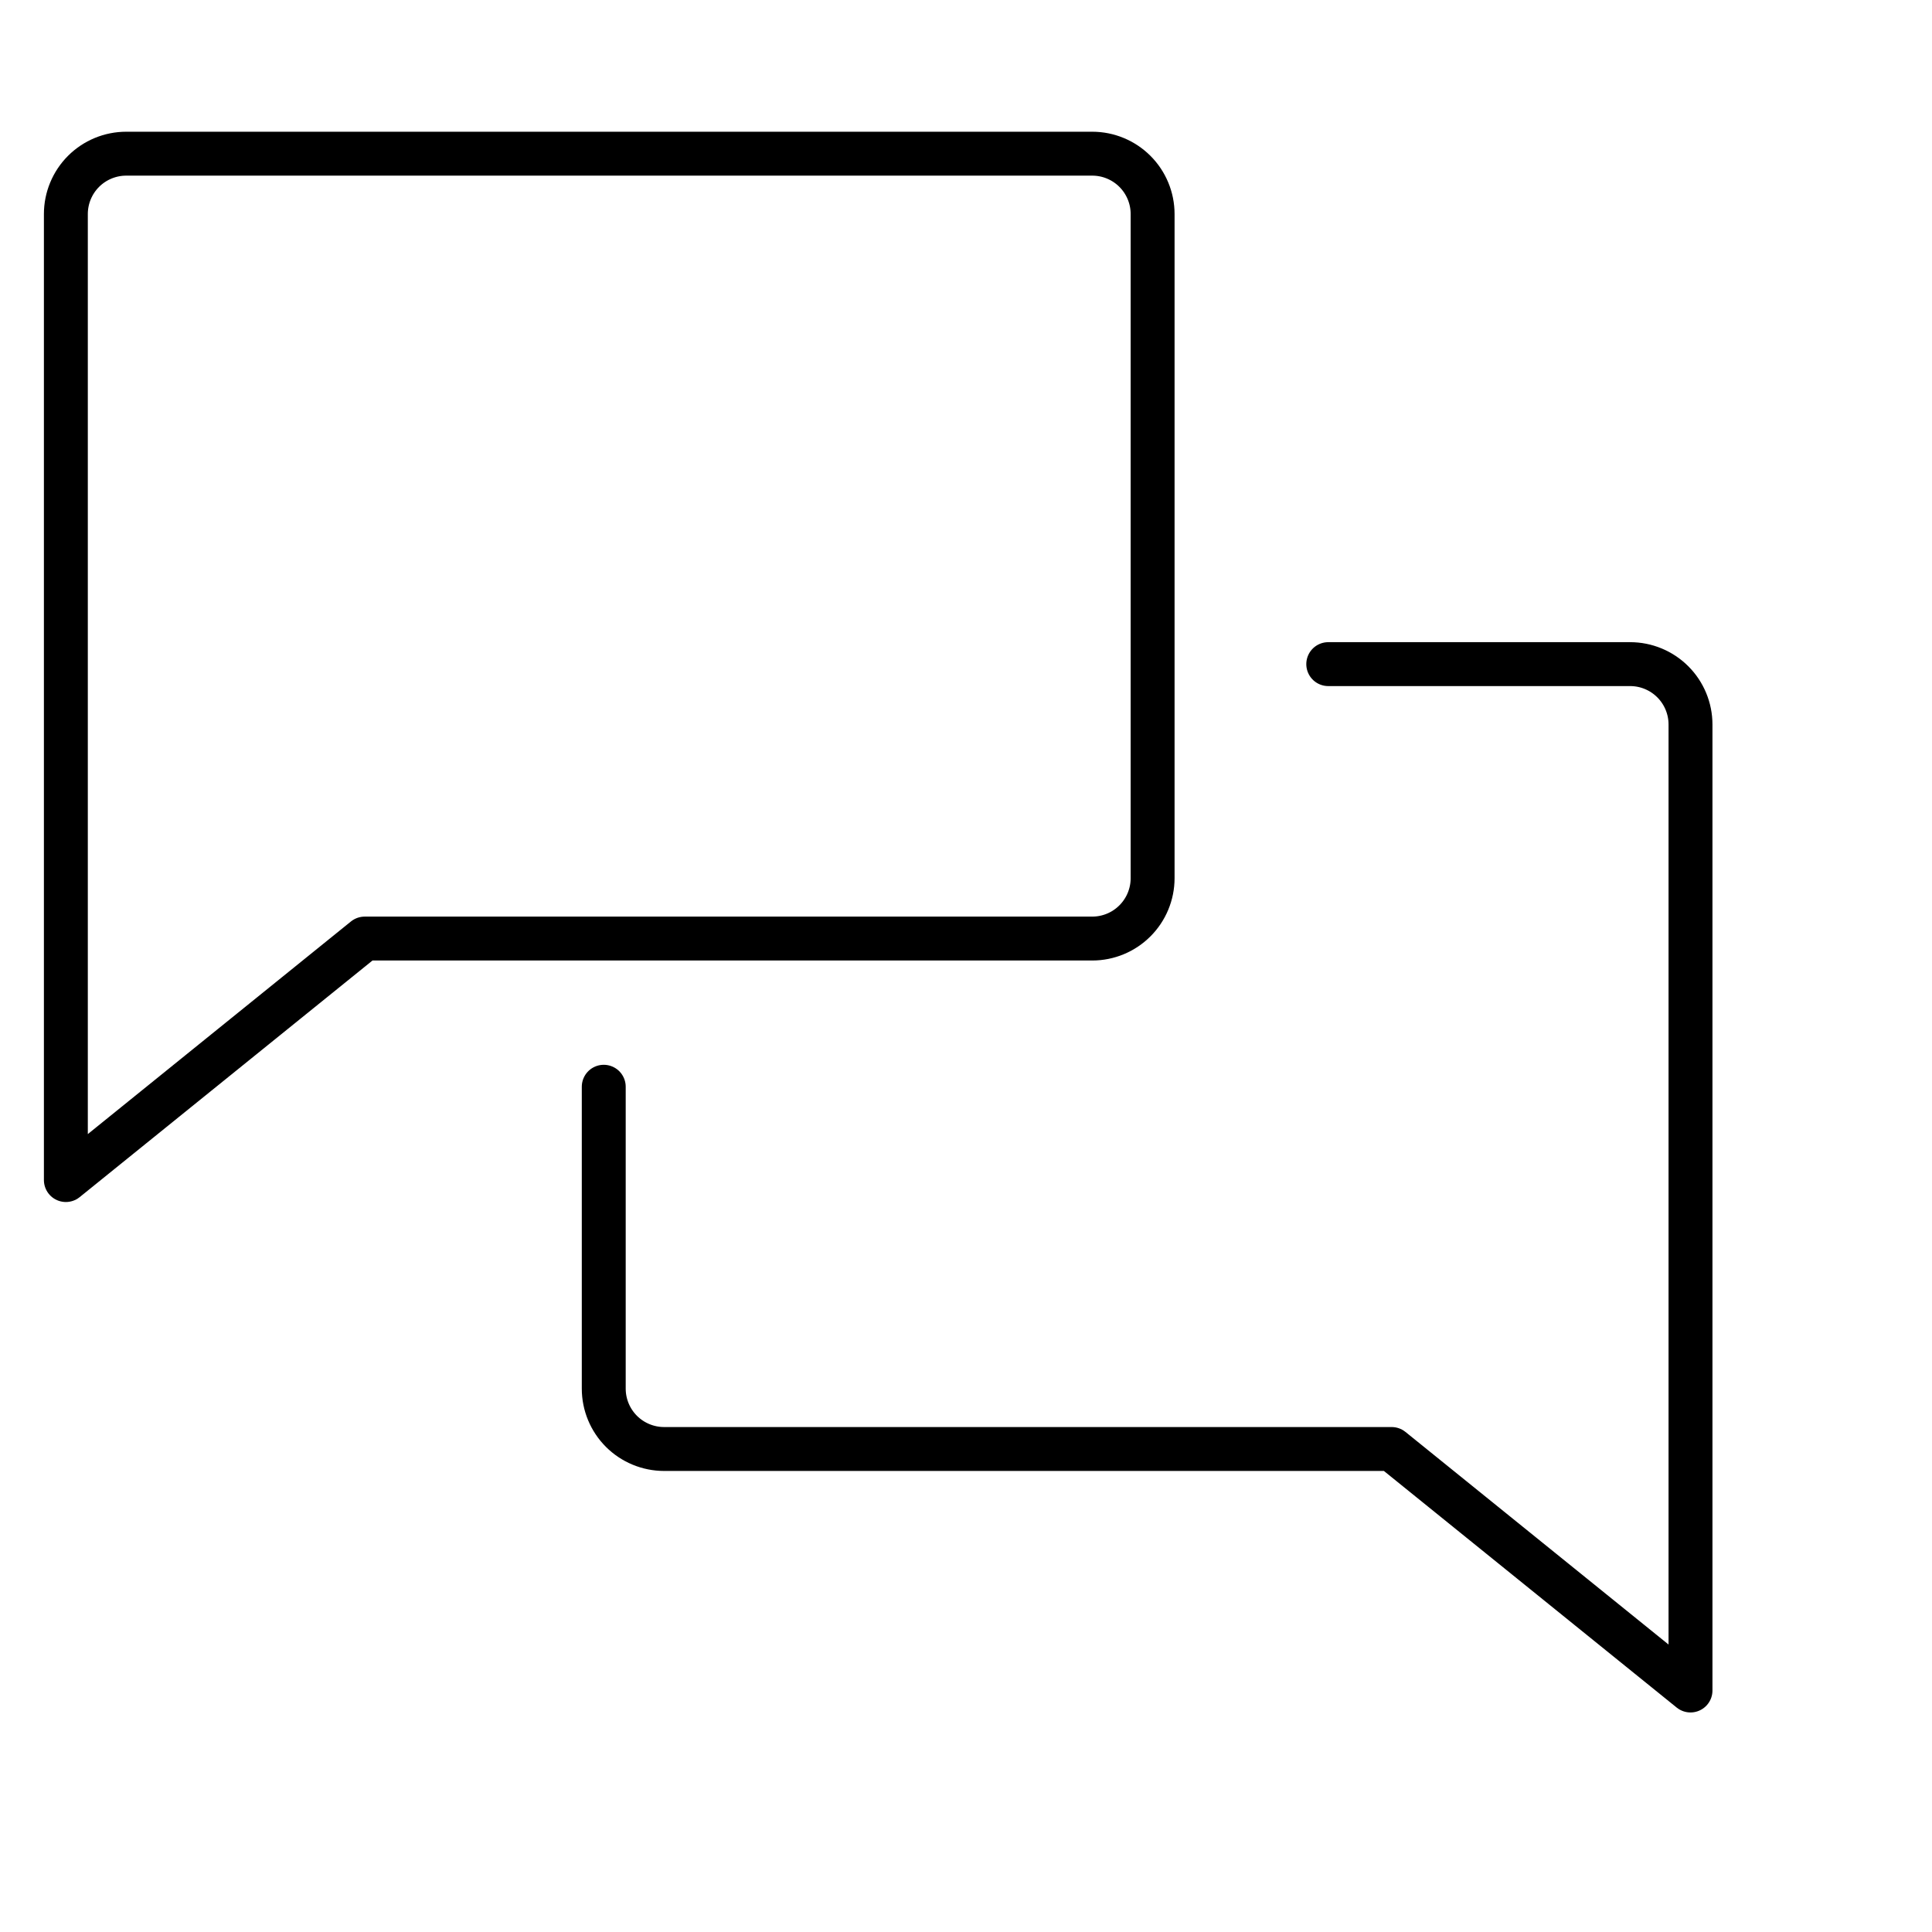<svg width="88" height="88" viewBox="0 0 88 88" fill="none" xmlns="http://www.w3.org/2000/svg">
<g clip-path="url(#clip0_16_67)">
<path d="M16.613 42.75L3 53.75V9.75C3 9.021 3.29 8.321 3.805 7.805C4.321 7.29 5.021 7 5.75 7H49.75C50.479 7 51.179 7.29 51.694 7.805C52.21 8.321 52.5 9.021 52.5 9.75V40C52.5 40.729 52.21 41.429 51.694 41.944C51.179 42.46 50.479 42.75 49.75 42.75H16.613Z" stroke="black" stroke-width="2" stroke-linecap="round" stroke-linejoin="round"/>
<path d="M27.5 49.5V63.25C27.5 63.98 27.79 64.679 28.305 65.195C28.821 65.71 29.521 66 30.25 66H63.388L77 77V33C77 32.271 76.71 31.571 76.195 31.056C75.679 30.54 74.979 30.25 74.25 30.25H60.5" stroke="black" stroke-width="2" stroke-linecap="round" stroke-linejoin="round"/>
</g>
<defs>
<clipPath id="clip0_16_67">
<rect width="88" height="88" fill="white"/>
</clipPath>
</defs>
</svg>
